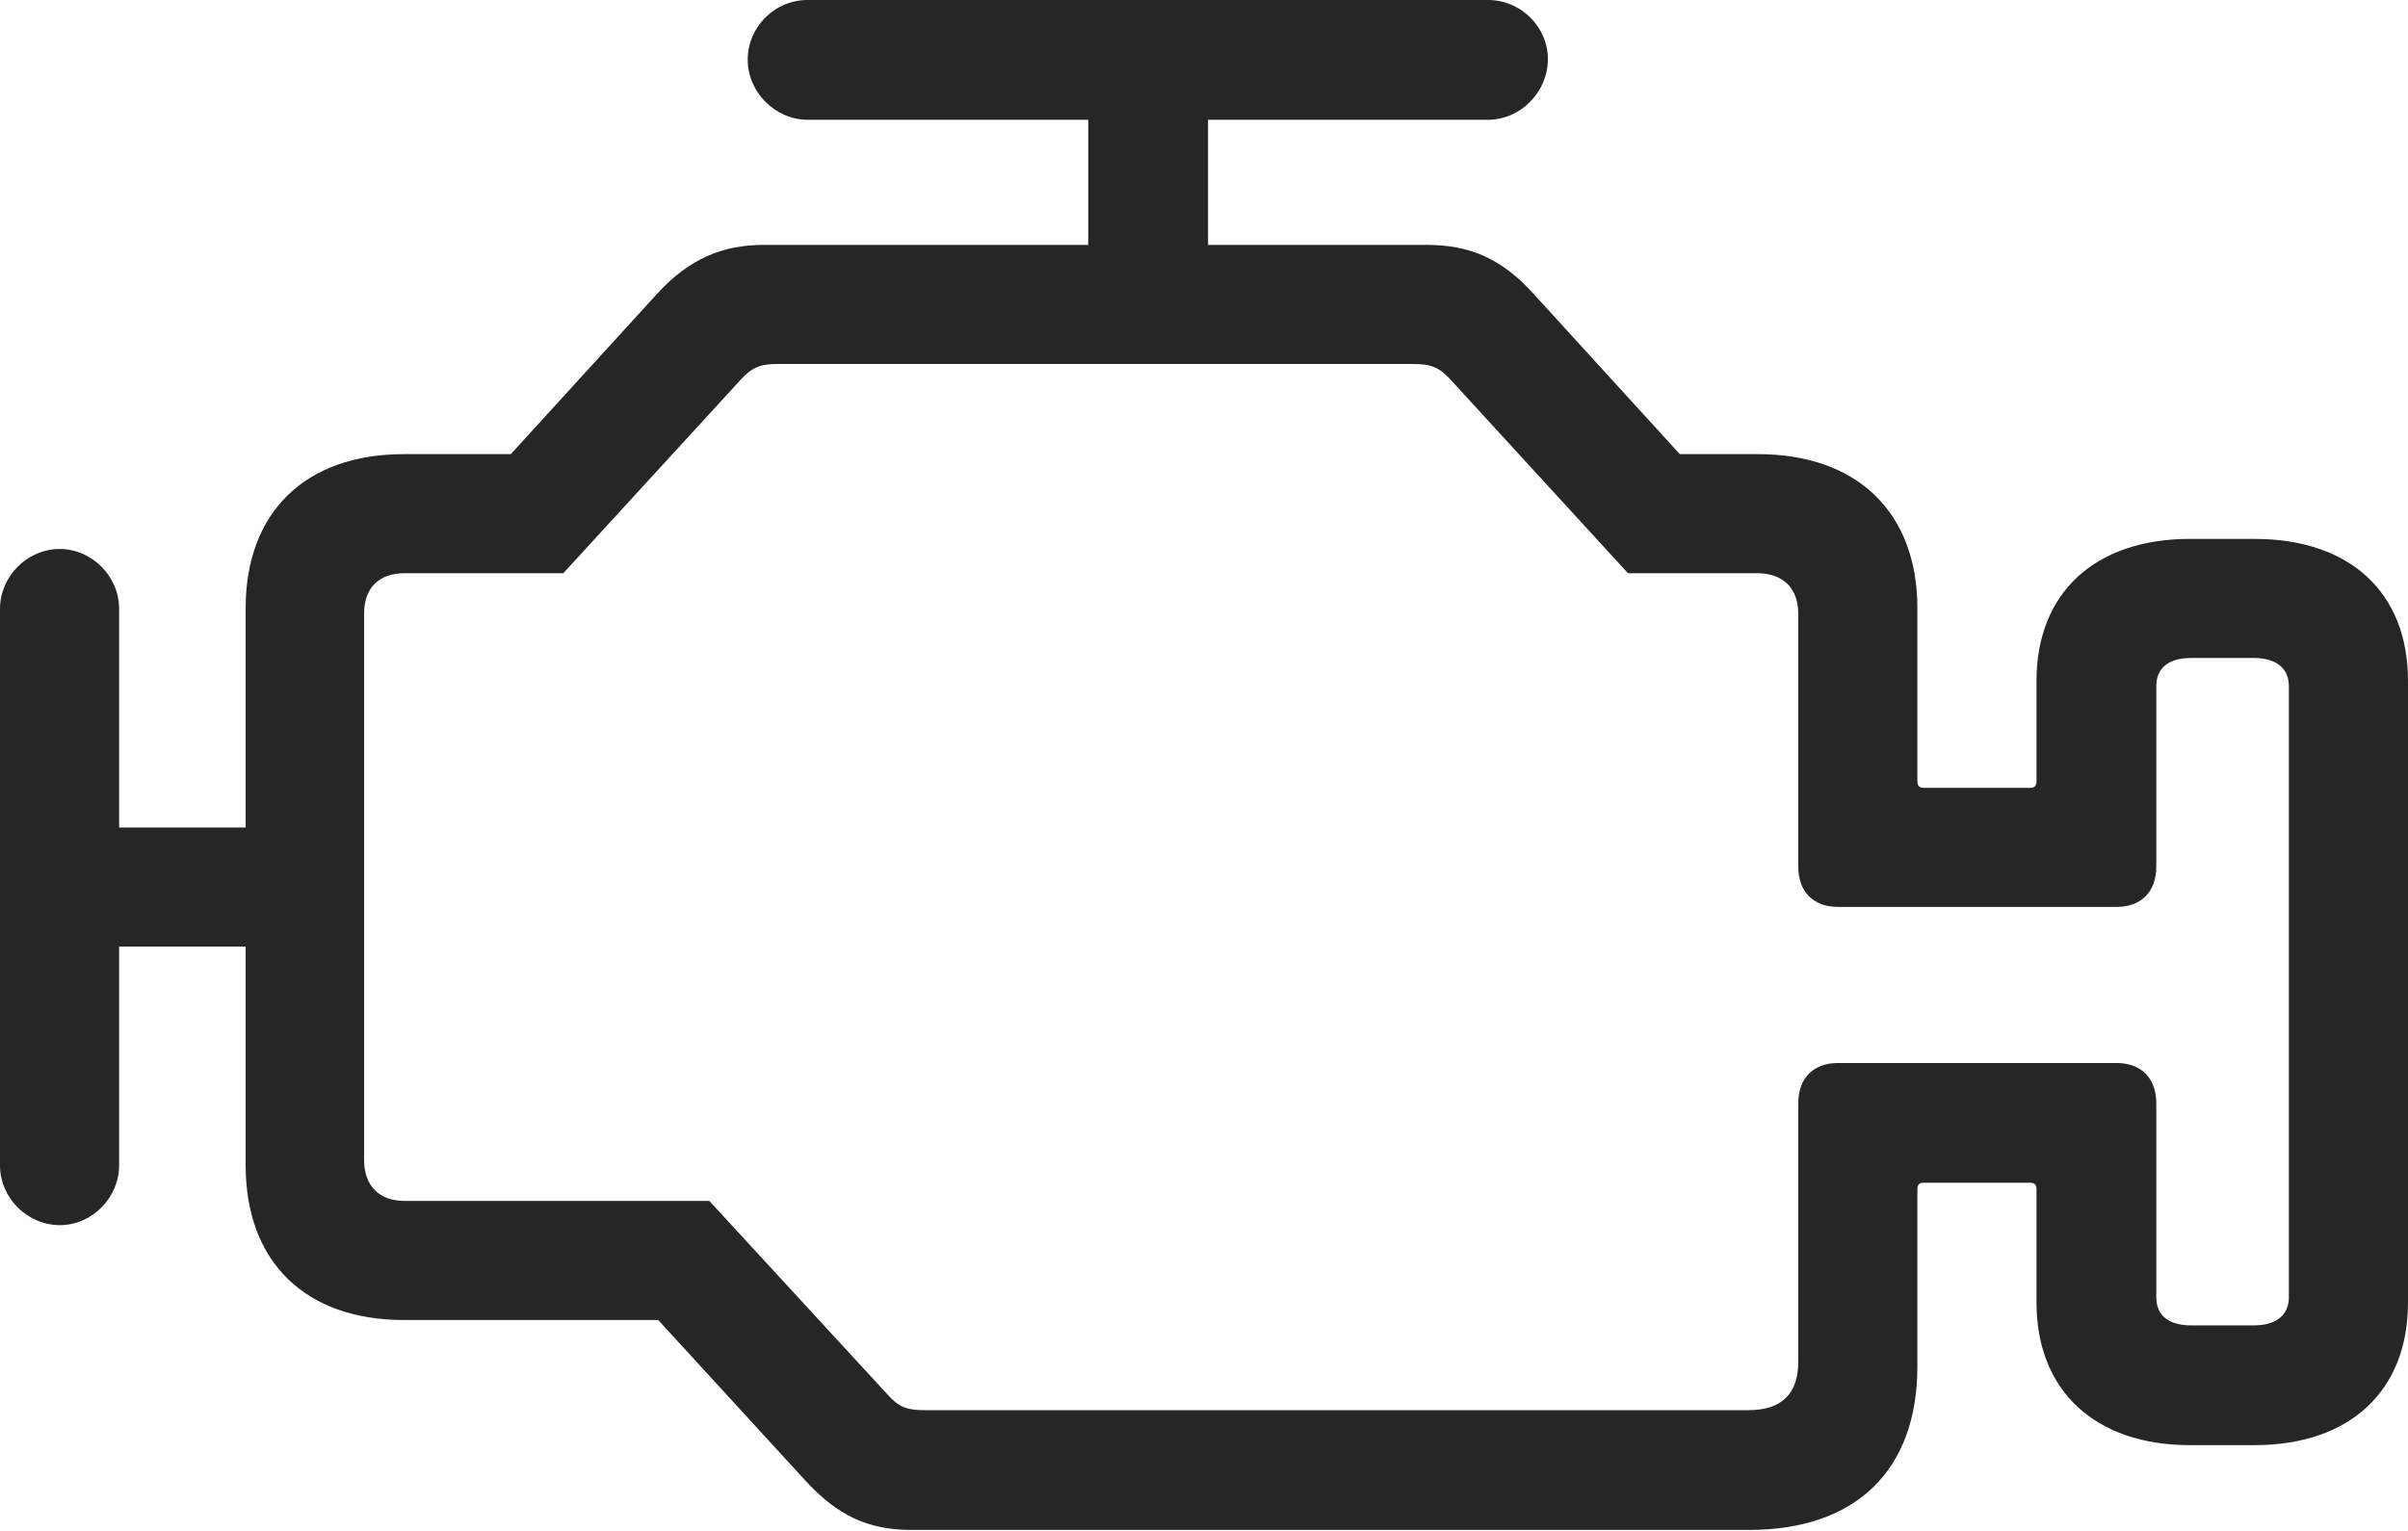 <?xml version="1.0" encoding="UTF-8"?>
<!--Generator: Apple Native CoreSVG 326-->
<!DOCTYPE svg
PUBLIC "-//W3C//DTD SVG 1.1//EN"
       "http://www.w3.org/Graphics/SVG/1.1/DTD/svg11.dtd">
<svg version="1.1" xmlns="http://www.w3.org/2000/svg" xmlns:xlink="http://www.w3.org/1999/xlink" viewBox="0 0 894.5 568.75">
 <g>
  <rect height="568.75" opacity="0" width="894.5" x="0" y="0"/>
  <path d="M338.5 568.5L649.75 568.5C689.25 568.5 712.25 546.5 712.25 507.75L712.25 441.75C712.25 440.25 713 439.5 714.5 439.5L754.25 439.5C755.75 439.5 756.5 440.25 756.5 441.75L756.5 484C756.5 516.75 778.25 537 813.5 537L837.5 537C872.75 537 894.5 517 894.5 484L894.5 253C894.5 220 872.75 200.25 837.5 200.25L813.5 200.25C778.25 200.25 756.5 220.25 756.5 253L756.5 290.25C756.5 292 755.75 292.75 754.25 292.75L714.5 292.75C713 292.75 712.25 292 712.25 290.25L712.25 226C712.25 190.25 689.75 168.75 653 168.75L624 168.75L569.5 109C557.5 95.75 545.5 91 530 91L283.75 91C268.25 91 256 96.25 244.25 109L189.75 168.75L150 168.75C113.5 168.75 91.25 190.25 91.25 226L91.25 433C91.25 468.75 113.25 490.5 150 490.5L244.5 490.5L299.25 550.25C311 563 322.25 568.5 338.5 568.5ZM343.75 524C337 524 334 523 329.75 518.25L263.5 446.25L150.25 446.25C141 446.25 135.25 440.75 135.25 431L135.25 228C135.25 218.25 141 213 150.25 213L209.25 213L275 141.25C279.25 136.5 282.5 135.25 288.75 135.25L525 135.25C531.5 135.25 534.75 136.5 539 141.25L604.75 213L652.75 213C662.25 213 668 218.5 668 228L668 322C668 331.5 673.75 337 682.75 337L786.25 337C795.25 337 801 331.5 801 322L801 255C801 248.25 805.5 244.5 814 244.5L837.25 244.5C845.75 244.5 850.25 248.5 850.25 255L850.25 482C850.25 488.5 845.75 492.5 837.25 492.5L814 492.5C805.5 492.5 801 488.75 801 482L801 410C801 400.5 795.25 395 786.25 395L682.75 395C673.75 395 668 400.5 668 410L668 506C668 518 661.75 524 649.5 524ZM22.25 455.25C34.25 455.25 44.25 445 44.25 433L44.25 351.75L111.25 351.75L111.25 307.5L44.25 307.5L44.25 226.25C44.25 214 34 204 22.25 204C10 204 0 214.25 0 226.25L0 433C0 445.25 10.25 455.25 22.25 455.25ZM404.25 118.25L448.75 118.25L448.75 44.5L552.75 44.5C565 44.5 575 34 575 22C575 10 565 0 552.75 0L300 0C287.75 0 277.75 10 277.75 22.25C277.75 34.25 288 44.5 300 44.5L404.25 44.5Z" fill="black" fill-opacity="0.85"/>
 </g>
</svg>

